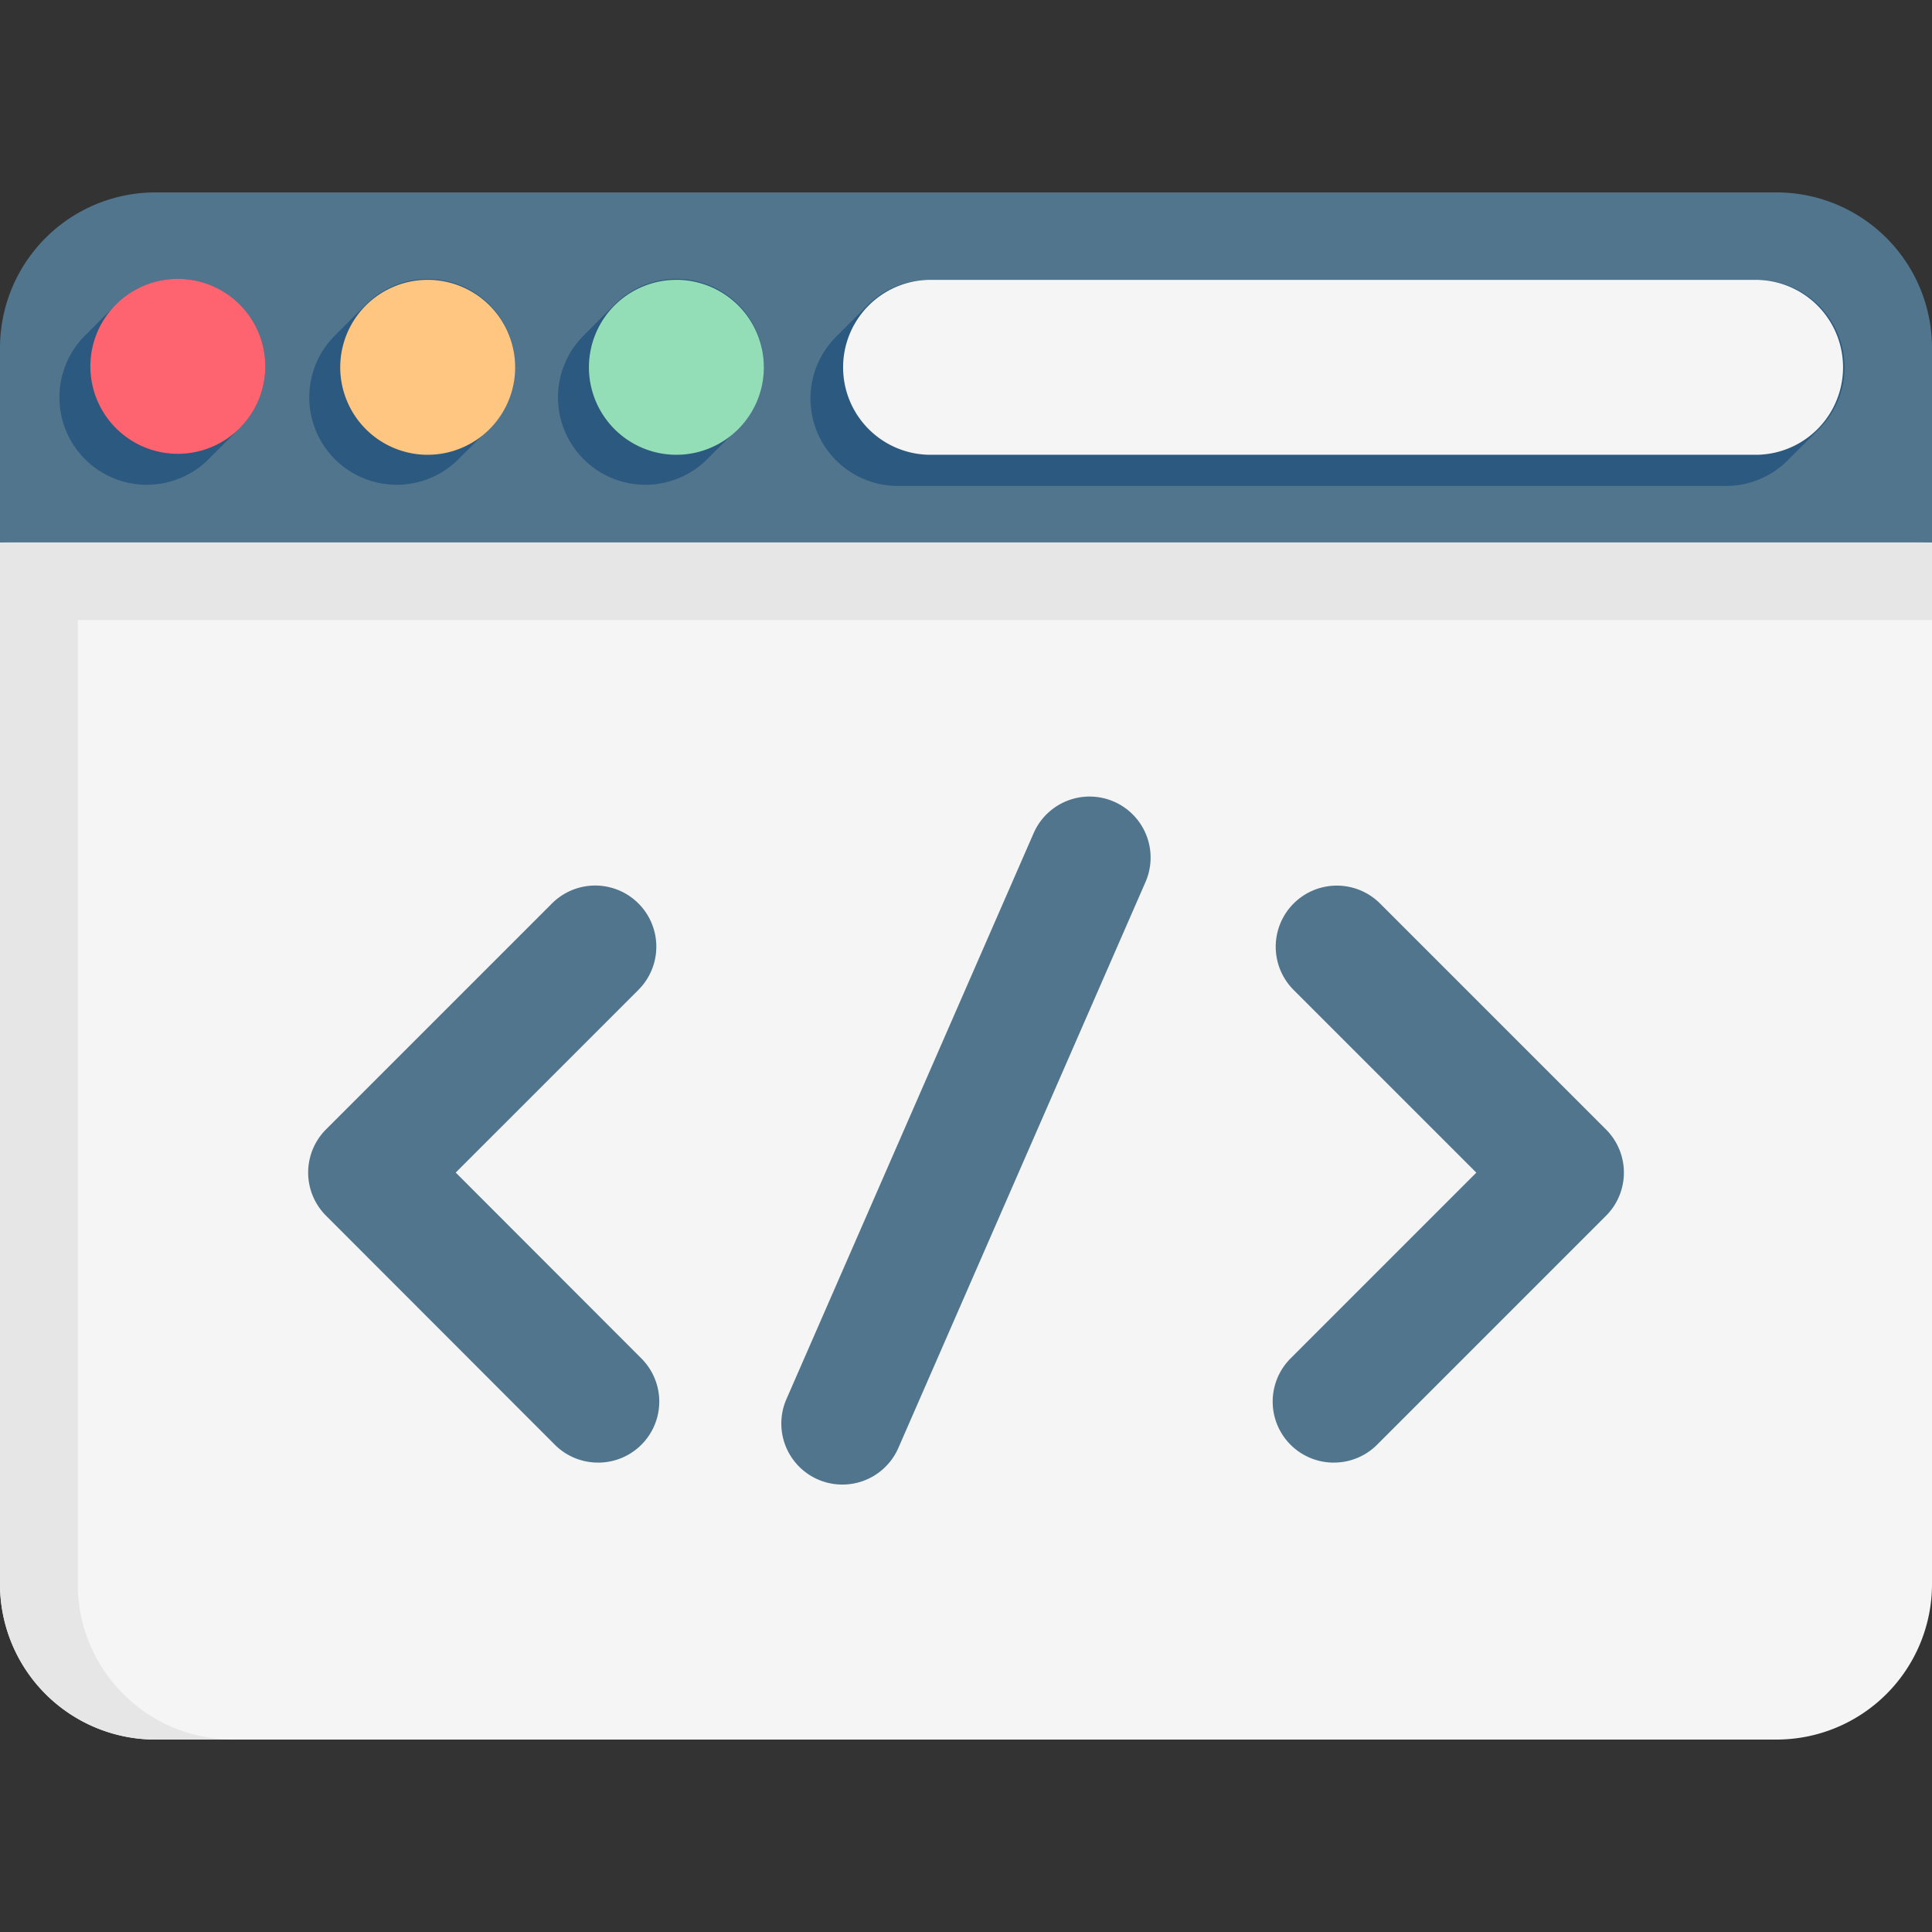 <svg xmlns="http://www.w3.org/2000/svg" xmlns:xlink="http://www.w3.org/1999/xlink" width="76" height="76" viewBox="0 0 76 76">
  <rect x="0" y="0" width="76" height="76" fill="#333333" stroke="none"/>
  <defs>
    <clipPath id="clip-path">
      <rect id="Rectangle_126" data-name="Rectangle 126" width="76" height="76" transform="translate(1063 2236)" fill="#fff" stroke="#707070" stroke-width="1"/>
    </clipPath>
  </defs>
  <g id="code" transform="translate(-1063 -2236)" clip-path="url(#clip-path)">
    <g id="coding" transform="translate(1063 2243.569)">
      <path id="Path_409" data-name="Path 409" d="M76,14.6V55.577a6.117,6.117,0,0,1-6.117,6.117H6.117A6.117,6.117,0,0,1,0,55.577V14.6Z" transform="translate(0 -0.833)" fill="#f5f5f5"/>
      <path id="Path_410" data-name="Path 410" d="M76,18.137V15.078L38,13.549,0,15.078V56.06a6.117,6.117,0,0,0,6.117,6.117H9.175A6.117,6.117,0,0,1,3.058,56.06V18.137Z" transform="translate(0 -1.316)" fill="#e6e6e6"/>
      <path id="Path_411" data-name="Path 411" d="M76,11.3v7.646H0V11.3A6.117,6.117,0,0,1,6.117,5.179H69.883A6.117,6.117,0,0,1,76,11.3Z" transform="translate(0 -5.179)" fill="#50758d"/>
      <g id="Group_1226" data-name="Group 1226" transform="translate(2.332 3.402)">
        <path id="Path_412" data-name="Path 412" d="M62.491,10.974A3.445,3.445,0,0,0,59.05,7.533H26.479A3.43,3.43,0,0,0,23.994,8.6c-.729.727-.387.385-1.114,1.114a3.438,3.438,0,0,0,2.376,5.926H57.827a3.43,3.43,0,0,0,2.485-1.065c.729-.727.387-.385,1.114-1.114A3.43,3.43,0,0,0,62.491,10.974Z" transform="translate(7.736 -7.495)" fill="#2b597f"/>
        <path id="Path_413" data-name="Path 413" d="M9.7,10.948A3.438,3.438,0,0,0,3.774,8.572c-.729.727-.387.385-1.114,1.114a3.438,3.438,0,1,0,4.861,4.861c.729-.727.387-.385,1.114-1.114A3.43,3.43,0,0,0,9.7,10.948Z" transform="translate(-1.596 -7.507)" fill="#2b597f"/>
        <path id="Path_414" data-name="Path 414" d="M16.423,10.948A3.438,3.438,0,0,0,10.5,8.572c-.729.727-.387.385-1.114,1.114a3.438,3.438,0,1,0,4.861,4.861c.729-.727.387-.385,1.114-1.114A3.43,3.43,0,0,0,16.423,10.948Z" transform="translate(1.507 -7.507)" fill="#2b597f"/>
        <path id="Path_415" data-name="Path 415" d="M23.119,10.948a3.438,3.438,0,0,0-5.926-2.376c-.729.727-.387.385-1.114,1.114a3.438,3.438,0,1,0,4.861,4.861c.729-.727.387-.385,1.114-1.114A3.43,3.43,0,0,0,23.119,10.948Z" transform="translate(4.598 -7.507)" fill="#2b597f"/>
      </g>
      <path id="Path_416" data-name="Path 416" d="M5.873,14.388a3.441,3.441,0,1,1,3.441-3.441A3.445,3.445,0,0,1,5.873,14.388Z" transform="translate(1.123 -4.105)" fill="#fd646f"/>
      <path id="Path_417" data-name="Path 417" d="M12.6,14.414a3.441,3.441,0,1,1,3.441-3.441A3.445,3.445,0,0,1,12.6,14.414Z" transform="translate(4.225 -4.093)" fill="#ffc682"/>
      <path id="Path_418" data-name="Path 418" d="M19.292,14.414a3.441,3.441,0,1,1,3.441-3.441A3.445,3.445,0,0,1,19.292,14.414Z" transform="translate(7.316 -4.093)" fill="#93ddb7"/>
      <path id="Path_419" data-name="Path 419" d="M58.664,14.414H26.093a3.441,3.441,0,0,1,0-6.881H58.664a3.441,3.441,0,0,1,0,6.881Z" transform="translate(10.455 -4.093)" fill="#f5f5f5"/>
      <g id="Group_1227" data-name="Group 1227" transform="translate(12.124 23.764)">
        <path id="Path_420" data-name="Path 420" d="M23.431,48.505a2.4,2.4,0,0,1-2.2-3.363l9.724-22.262a2.4,2.4,0,0,1,4.4,1.923L25.633,47.064a2.4,2.4,0,0,1-2.2,1.441Z" transform="translate(-2.418 -21.439)" fill="#50758d"/>
        <path id="Path_421" data-name="Path 421" d="M19.7,46.532a2.394,2.394,0,0,1-1.7-.7L9,36.823a2.4,2.4,0,0,1,0-3.4l8.886-8.886a2.4,2.4,0,1,1,3.4,3.4l-7.187,7.187L21.4,42.433a2.4,2.4,0,0,1-1.7,4.1Z" transform="translate(-8.296 -20.331)" fill="#50758d"/>
        <path id="Path_422" data-name="Path 422" d="M36.658,46.532a2.394,2.394,0,0,0,1.7-.7l9.006-9.006a2.4,2.4,0,0,0,0-3.4l-8.886-8.886a2.4,2.4,0,0,0-3.4,3.4l7.187,7.187L34.96,42.433a2.4,2.4,0,0,0,1.7,4.1Z" transform="translate(3.686 -20.331)" fill="#50758d"/>
      </g>
    </g>
  </g>
</svg>

